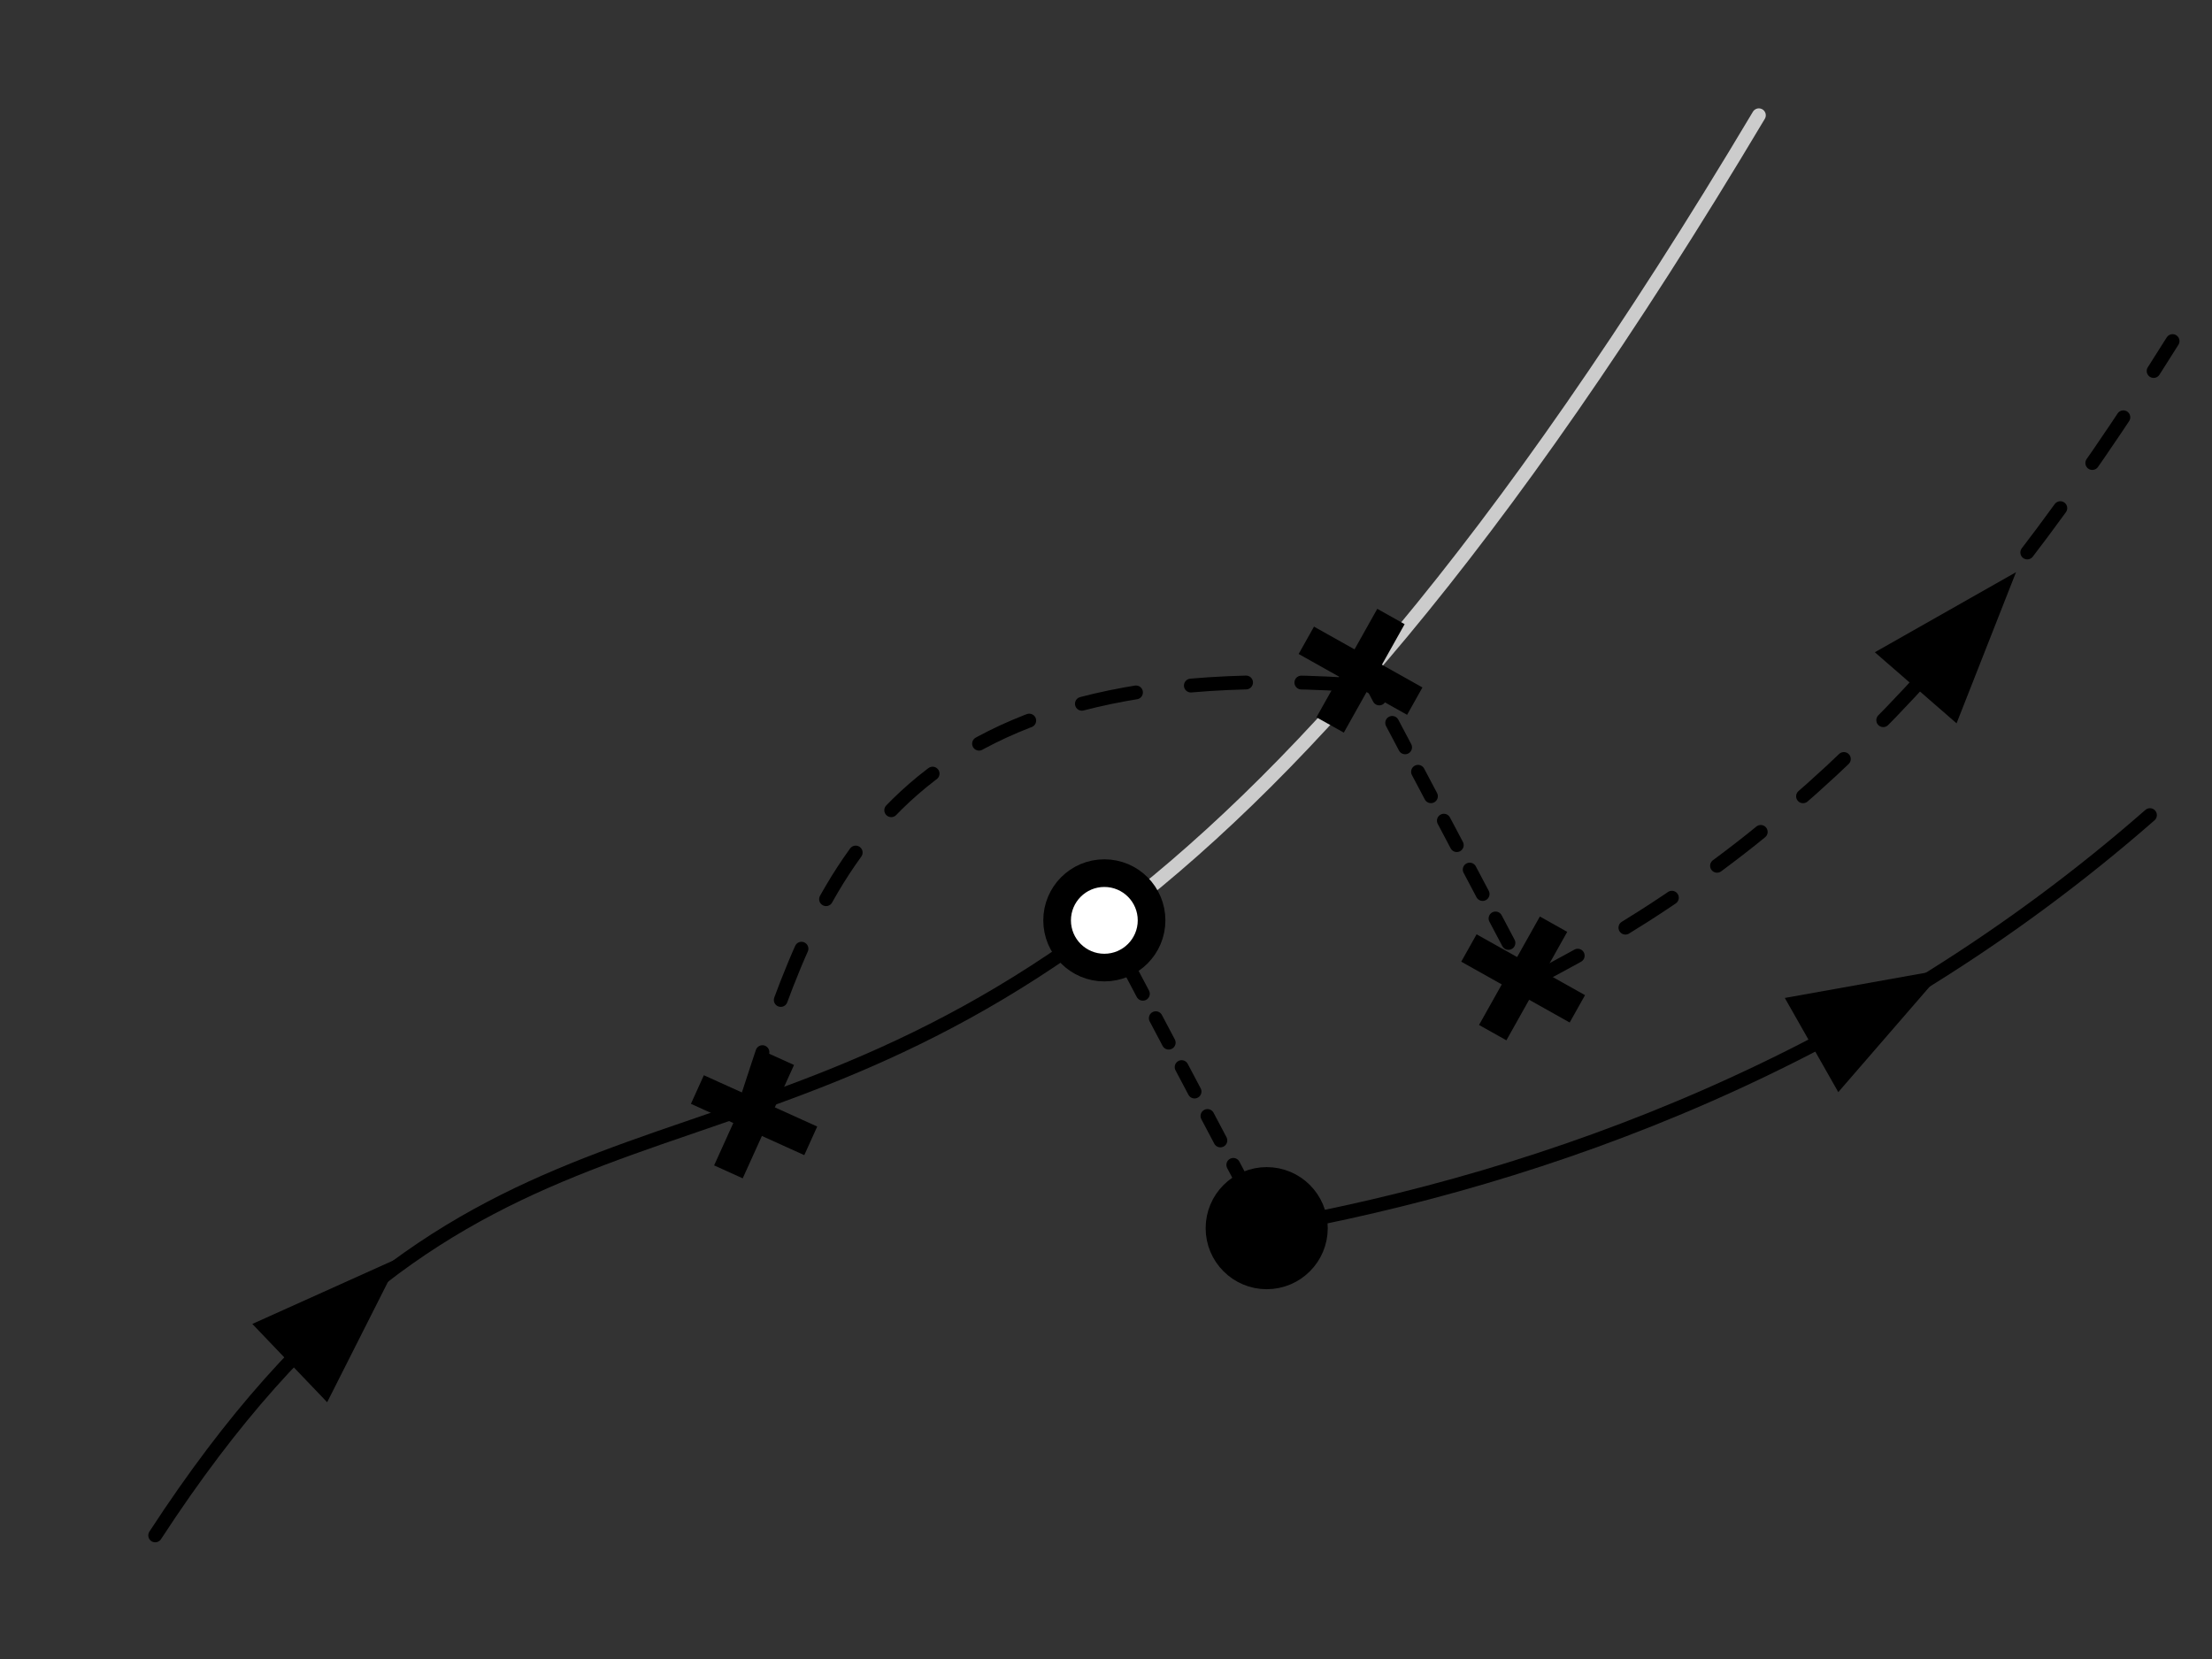 <?xml version="1.0" encoding="UTF-8" standalone="no"?>
<!-- Created with Inkscape (http://www.inkscape.org/) -->

<svg
   xmlns:dc="http://purl.org/dc/elements/1.1/"
   xmlns:cc="http://creativecommons.org/ns#"
   xmlns:rdf="http://www.w3.org/1999/02/22-rdf-syntax-ns#"
   xmlns:svg="http://www.w3.org/2000/svg"
   xmlns="http://www.w3.org/2000/svg"
   xmlns:sodipodi="http://sodipodi.sourceforge.net/DTD/sodipodi-0.dtd"
   xmlns:inkscape="http://www.inkscape.org/namespaces/inkscape"
   width="40mm"
   height="30mm"
   viewBox="0 0 40 30"
   version="1.1"
   id="svg8"
   inkscape:version="0.92.4 (unknown)"
   sodipodi:docname="reset-rules-3-euler.svg"
   inkscape:export-filename="/home/michael/dev/cellml/docs/reset-rules/reset-rules-3-euler.png"
   inkscape:export-xdpi="300"
   inkscape:export-ydpi="300">
  <rect x="0" y="0" width="40" height="30" fill="#333333" stroke="none"/>
  <defs
     id="defs2" />
  <sodipodi:namedview
     id="base"
     pagecolor="#ffffff"
     bordercolor="#666666"
     borderopacity="1.0"
     inkscape:pageopacity="0.0"
     inkscape:pageshadow="2"
     inkscape:zoom="3.4395833"
     inkscape:cx="52.283459"
     inkscape:cy="65.043408"
     inkscape:document-units="mm"
     inkscape:current-layer="layer1"
     showgrid="false"
     inkscape:snap-object-midpoints="true"
     inkscape:snap-global="true"
     inkscape:window-width="1920"
     inkscape:window-height="1016"
     inkscape:window-x="0"
     inkscape:window-y="27"
     inkscape:window-maximized="1" />
  <g
     inkscape:label="Layer 1"
     inkscape:groupmode="layer"
     id="layer1"
     transform="translate(0,-267)">
    <path
       style="color:#000000;overflow:visible;opacity:1;vector-effect:none;fill:#000000;fill-opacity:1;fill-rule:evenodd;stroke:#000000;stroke-width:0.25;stroke-linecap:round;stroke-linejoin:round;stroke-miterlimit:4;stroke-dasharray:0.5, 0.5;stroke-dashoffset:0;stroke-opacity:1;paint-order:stroke markers fill"
       d="m 19.966,283.644 2.94,5.564"
       id="path834-3-9"
       inkscape:connector-curvature="0"
       sodipodi:nodetypes="cc" />
    <path
       style="color:#000000;overflow:visible;opacity:1;vector-effect:none;fill:none;fill-opacity:1;fill-rule:evenodd;stroke:#cccccc;stroke-width:0.945;stroke-linecap:round;stroke-linejoin:round;stroke-miterlimit:4;stroke-dasharray:none;stroke-dashoffset:0;stroke-opacity:1;paint-order:stroke markers fill;font-variant-east_asian:normal"
       d="M 75.464 62.907 C 87.8 53.648 102.193 37.774 120.022 7.867 "
       id="path2388"
       transform="matrix(0.265,0,0,0.265,0,267)" />
    <path
       style="color:#000000;overflow:visible;opacity:1;vector-effect:none;fill:none;fill-opacity:1;fill-rule:evenodd;stroke:#000000;stroke-width:0.945;stroke-linecap:round;stroke-linejoin:round;stroke-miterlimit:4;stroke-dasharray:none;stroke-dashoffset:0;stroke-opacity:1;paint-order:stroke markers fill"
       d="M 10.591 104.772 C 31.872 72.114 48.901 82.844 75.464 62.907 "
       id="path815-0-2"
       transform="matrix(0.265,0,0,0.265,0,267)" />
    <circle
       style="color:#000000;overflow:visible;opacity:1;vector-effect:none;fill:#ffffff;fill-opacity:1;fill-rule:evenodd;stroke:#000000;stroke-width:0.5;stroke-linecap:round;stroke-linejoin:round;stroke-miterlimit:4;stroke-dasharray:none;stroke-dashoffset:0;stroke-opacity:1;paint-order:stroke markers fill"
       id="path817-9-2"
       cx="19.97"
       cy="283.643"
       r="0.854" />
    <circle
       style="color:#000000;overflow:visible;opacity:1;vector-effect:none;fill:#000000;fill-opacity:1;fill-rule:evenodd;stroke:#000000;stroke-width:0.5;stroke-linecap:round;stroke-linejoin:round;stroke-miterlimit:4;stroke-dasharray:none;stroke-dashoffset:0;stroke-opacity:1;paint-order:stroke markers fill"
       id="path817-3-2-4"
       cx="22.906"
       cy="289.209"
       r="0.854" />
    <path
       style="color:#000000;overflow:visible;opacity:1;vector-effect:none;fill:none;fill-opacity:1;fill-rule:evenodd;stroke:#000000;stroke-width:0.25;stroke-linecap:round;stroke-linejoin:round;stroke-miterlimit:4;stroke-dasharray:1, 1;stroke-dashoffset:0;stroke-opacity:1;paint-order:stroke markers fill"
       d="m 13.475,286.976 c 1.26,-3.84 2.442,-8.13 10.922,-7.595"
       id="path1037-2"
       inkscape:connector-curvature="0"
       sodipodi:nodetypes="cc" />
    <g
       id="g1014-7"
       transform="matrix(0.202,0.536,-0.536,0.202,139.235,178.078)"
       style="fill:#999999;stroke:#000000;stroke-width:0.991;stroke-linecap:square;stroke-linejoin:miter;stroke-miterlimit:4;stroke-dasharray:none">
      <path
         inkscape:connector-curvature="0"
         id="path1008-7"
         d="m 99.846,271.308 2.077,2.077"
         style="color:#000000;overflow:visible;opacity:1;vector-effect:none;fill:#999999;fill-opacity:1;fill-rule:evenodd;stroke:#000000;stroke-width:0.991;stroke-linecap:square;stroke-linejoin:miter;stroke-miterlimit:4;stroke-dasharray:none;stroke-dashoffset:0;stroke-opacity:1;paint-order:stroke markers fill" />
      <path
         inkscape:connector-curvature="0"
         id="path1010-5"
         d="m 101.923,271.308 -2.077,2.077"
         style="color:#000000;overflow:visible;opacity:1;vector-effect:none;fill:#999999;fill-opacity:1;fill-rule:evenodd;stroke:#000000;stroke-width:0.991;stroke-linecap:square;stroke-linejoin:miter;stroke-miterlimit:4;stroke-dasharray:none;stroke-dashoffset:0;stroke-opacity:1;paint-order:stroke markers fill" />
    </g>
    <g
       id="g1014-7-8"
       transform="matrix(0.551,-0.155,0.155,0.551,-73.198,144.703)"
       style="fill:#999999;stroke:#000000;stroke-width:0.991;stroke-linecap:square;stroke-linejoin:miter;stroke-miterlimit:4;stroke-dasharray:none">
      <path
         inkscape:connector-curvature="0"
         id="path1008-7-8"
         d="m 99.846,271.308 2.077,2.077"
         style="color:#000000;overflow:visible;opacity:1;vector-effect:none;fill:#999999;fill-opacity:1;fill-rule:evenodd;stroke:#000000;stroke-width:0.991;stroke-linecap:square;stroke-linejoin:miter;stroke-miterlimit:4;stroke-dasharray:none;stroke-dashoffset:0;stroke-opacity:1;paint-order:stroke markers fill" />
      <path
         inkscape:connector-curvature="0"
         id="path1010-5-8"
         d="m 101.923,271.308 -2.077,2.077"
         style="color:#000000;overflow:visible;opacity:1;vector-effect:none;fill:#999999;fill-opacity:1;fill-rule:evenodd;stroke:#000000;stroke-width:0.991;stroke-linecap:square;stroke-linejoin:miter;stroke-miterlimit:4;stroke-dasharray:none;stroke-dashoffset:0;stroke-opacity:1;paint-order:stroke markers fill" />
    </g>
    <g
       id="g1014-7-8-7"
       transform="matrix(0.551,-0.155,0.155,0.551,-70.258,150.267)"
       style="fill:#999999;stroke:#000000;stroke-width:0.991;stroke-linecap:square;stroke-linejoin:miter;stroke-miterlimit:4;stroke-dasharray:none">
      <path
         inkscape:connector-curvature="0"
         id="path1008-7-8-7"
         d="m 99.846,271.308 2.077,2.077"
         style="color:#000000;overflow:visible;opacity:1;vector-effect:none;fill:#999999;fill-opacity:1;fill-rule:evenodd;stroke:#000000;stroke-width:0.991;stroke-linecap:square;stroke-linejoin:miter;stroke-miterlimit:4;stroke-dasharray:none;stroke-dashoffset:0;stroke-opacity:1;paint-order:stroke markers fill" />
      <path
         inkscape:connector-curvature="0"
         id="path1010-5-8-6"
         d="m 101.923,271.308 -2.077,2.077"
         style="color:#000000;overflow:visible;opacity:1;vector-effect:none;fill:#999999;fill-opacity:1;fill-rule:evenodd;stroke:#000000;stroke-width:0.991;stroke-linecap:square;stroke-linejoin:miter;stroke-miterlimit:4;stroke-dasharray:none;stroke-dashoffset:0;stroke-opacity:1;paint-order:stroke markers fill" />
    </g>
    <path
       style="color:#000000;overflow:visible;opacity:1;vector-effect:none;fill:#000000;fill-opacity:1;fill-rule:evenodd;stroke:none;stroke-width:0.48;stroke-linecap:square;stroke-linejoin:miter;stroke-miterlimit:4;stroke-dasharray:none;stroke-dashoffset:0;stroke-opacity:0.714;paint-order:stroke markers fill"
       d="m 4.563,290.941 2.677,-1.205 -1.324,2.621"
       id="path820"
       inkscape:connector-curvature="0"
       sodipodi:nodetypes="ccc" />
    <path
       style="color:#000000;overflow:visible;opacity:1;vector-effect:none;fill:#000000;fill-opacity:1;fill-rule:evenodd;stroke:#000000;stroke-width:0.25;stroke-linecap:round;stroke-linejoin:round;stroke-miterlimit:4;stroke-dasharray:0.5, 0.5;stroke-dashoffset:0;stroke-opacity:1;paint-order:stroke markers fill"
       d="m 24.708,279.188 2.94,5.564"
       id="path834-3-9-7"
       inkscape:connector-curvature="0"
       sodipodi:nodetypes="cc" />
    <path
       inkscape:connector-curvature="0"
       style="color:#000000;overflow:visible;opacity:1;vector-effect:none;fill:none;fill-opacity:1;fill-rule:evenodd;stroke:#000000;stroke-width:0.25;stroke-linecap:round;stroke-linejoin:round;stroke-miterlimit:4;stroke-dasharray:none;stroke-dashoffset:0;stroke-opacity:1;paint-order:stroke markers fill;font-variant-east_asian:normal"
       d="m 22.906,289.209 c 5.071,-0.909 10.866,-3 15.972,-7.469"
       id="path2388-0"
       sodipodi:nodetypes="cc" />
    <path
       style="color:#000000;overflow:visible;opacity:1;vector-effect:none;fill:#000000;fill-opacity:1;fill-rule:evenodd;stroke:none;stroke-width:0.48;stroke-linecap:square;stroke-linejoin:miter;stroke-miterlimit:4;stroke-dasharray:none;stroke-dashoffset:0;stroke-opacity:0.714;paint-order:stroke markers fill"
       d="m 32.275,285.046 2.89,-0.517 -1.923,2.22"
       id="path820-3"
       inkscape:connector-curvature="0"
       sodipodi:nodetypes="ccc" />
    <path
       inkscape:connector-curvature="0"
       style="color:#000000;overflow:visible;opacity:1;vector-effect:none;fill:none;fill-opacity:1;fill-rule:evenodd;stroke:#000000;stroke-width:0.25;stroke-linecap:round;stroke-linejoin:round;stroke-miterlimit:4;stroke-dasharray:1,1;stroke-dashoffset:0;stroke-opacity:1;paint-order:stroke markers fill;font-variant-east_asian:normal"
       d="m 27.648,284.752 c 4.594,-2.331 8.037,-5.833 11.639,-11.584"
       id="path2388-0-6"
       sodipodi:nodetypes="cc" />
    <path
       style="color:#000000;overflow:visible;opacity:1;vector-effect:none;fill:#000000;fill-opacity:1;fill-rule:evenodd;stroke:none;stroke-width:0.48;stroke-linecap:square;stroke-linejoin:miter;stroke-miterlimit:4;stroke-dasharray:none;stroke-dashoffset:0;stroke-opacity:0.714;paint-order:stroke markers fill"
       d="m 33.903,278.795 2.553,-1.448 -1.075,2.733"
       id="path820-3-2"
       inkscape:connector-curvature="0"
       sodipodi:nodetypes="ccc" />
  </g>
</svg>
